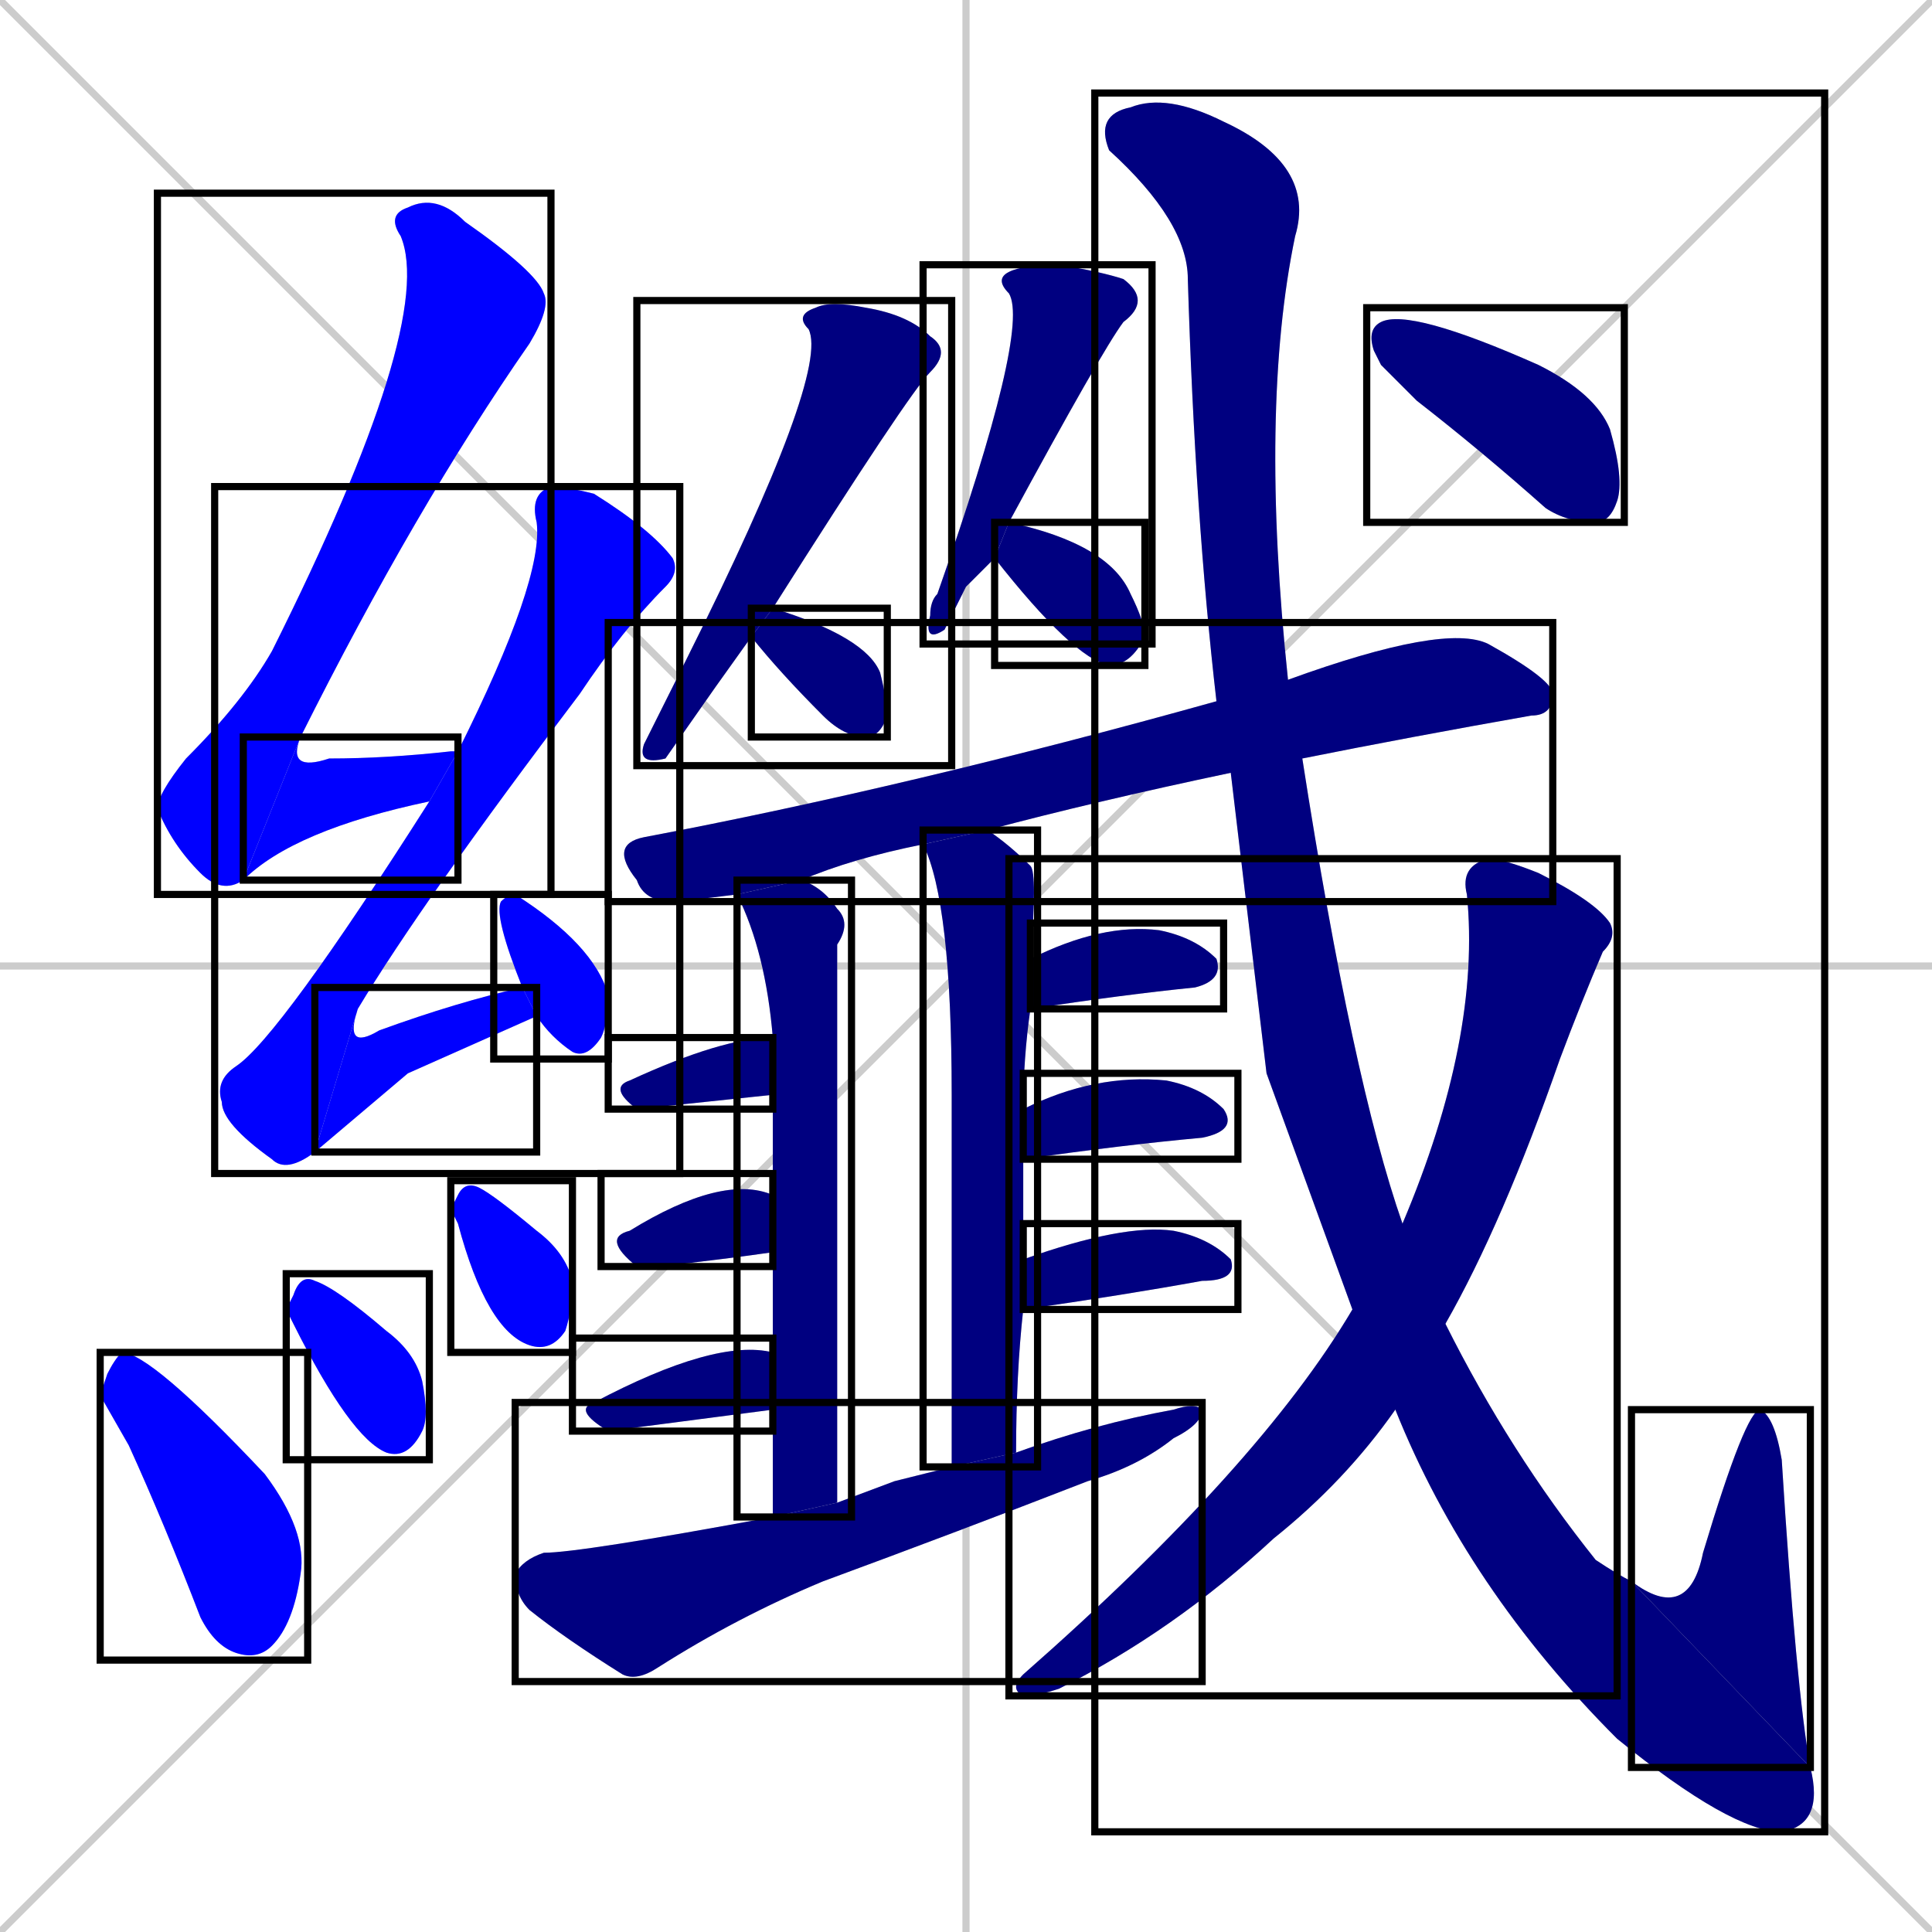 <svg xmlns="http://www.w3.org/2000/svg" xmlns:xlink="http://www.w3.org/1999/xlink" width="270" height="270"><defs><clipPath id="clip-mask-1"><use xlink:href="#rect-1" /></clipPath><clipPath id="clip-mask-2"><use xlink:href="#rect-2" /></clipPath><clipPath id="clip-mask-3"><use xlink:href="#rect-3" /></clipPath><clipPath id="clip-mask-4"><use xlink:href="#rect-4" /></clipPath><clipPath id="clip-mask-5"><use xlink:href="#rect-5" /></clipPath><clipPath id="clip-mask-6"><use xlink:href="#rect-6" /></clipPath><clipPath id="clip-mask-7"><use xlink:href="#rect-7" /></clipPath><clipPath id="clip-mask-8"><use xlink:href="#rect-8" /></clipPath><clipPath id="clip-mask-9"><use xlink:href="#rect-9" /></clipPath><clipPath id="clip-mask-10"><use xlink:href="#rect-10" /></clipPath><clipPath id="clip-mask-11"><use xlink:href="#rect-11" /></clipPath><clipPath id="clip-mask-12"><use xlink:href="#rect-12" /></clipPath><clipPath id="clip-mask-13"><use xlink:href="#rect-13" /></clipPath><clipPath id="clip-mask-14"><use xlink:href="#rect-14" /></clipPath><clipPath id="clip-mask-15"><use xlink:href="#rect-15" /></clipPath><clipPath id="clip-mask-16"><use xlink:href="#rect-16" /></clipPath><clipPath id="clip-mask-17"><use xlink:href="#rect-17" /></clipPath><clipPath id="clip-mask-18"><use xlink:href="#rect-18" /></clipPath><clipPath id="clip-mask-19"><use xlink:href="#rect-19" /></clipPath><clipPath id="clip-mask-20"><use xlink:href="#rect-20" /></clipPath><clipPath id="clip-mask-21"><use xlink:href="#rect-21" /></clipPath><clipPath id="clip-mask-22"><use xlink:href="#rect-22" /></clipPath><clipPath id="clip-mask-23"><use xlink:href="#rect-23" /></clipPath><clipPath id="clip-mask-24"><use xlink:href="#rect-24" /></clipPath><clipPath id="clip-mask-25"><use xlink:href="#rect-25" /></clipPath><clipPath id="clip-mask-26"><use xlink:href="#rect-26" /></clipPath></defs><path d="M 0 0 L 270 270 M 270 0 L 0 270 M 135 0 L 135 270 M 0 135 L 270 135" stroke="#CCCCCC" /><path d="M 34 123 Q 31 125 28 122 Q 24 118 22 113 Q 22 111 26 106 Q 34 98 38 91 Q 61 45 56 33 Q 54 30 57 29 Q 61 27 65 31 Q 75 38 76 41 Q 77 43 74 48 Q 58 71 42 103" fill="#CCCCCC"/><path d="M 60 112 Q 41 116 34 123 L 42 103 Q 40 108 46 106 Q 54 106 63 105 Q 64 105 64 105" fill="#CCCCCC"/><path d="M 44 161 Q 40 164 38 162 Q 31 157 31 154 Q 30 151 33 149 Q 39 145 60 112 L 64 105 Q 76 81 75 73 Q 74 69 77 68 Q 79 68 83 69 Q 91 74 94 78 Q 95 80 93 82 Q 87 88 81 97 Q 59 126 50 141" fill="#CCCCCC"/><path d="M 57 150 L 44 161 L 50 141 Q 48 147 53 144 Q 64 140 73 138 L 75 142" fill="#CCCCCC"/><path d="M 73 138 Q 69 128 70 126 Q 71 125 72 125 Q 83 132 85 139 Q 85 143 84 145 Q 82 148 80 147 Q 77 145 75 142" fill="#CCCCCC"/><path d="M 14 195 L 15 192 Q 16 190 17 189 Q 21 189 37 206 Q 43 214 42 220 Q 41 227 38 230 Q 36 232 33 231 Q 30 230 28 226 Q 23 213 18 202" fill="#CCCCCC"/><path d="M 40 183 L 41 181 Q 42 178 44 179 Q 47 180 54 186 Q 58 189 59 193 Q 60 198 59 200 Q 57 204 54 203 Q 49 201 41 185" fill="#CCCCCC"/><path d="M 63 169 L 64 167 Q 65 165 67 166 Q 69 167 75 172 Q 79 175 80 179 Q 80 183 79 186 Q 77 189 74 188 Q 68 186 64 171" fill="#CCCCCC"/><path d="M 100 96 L 93 106 Q 89 107 90 104 Q 93 98 96 92 Q 116 52 113 46 Q 111 44 114 43 Q 116 42 121 43 Q 127 44 130 47 Q 133 49 130 52 Q 127 55 108 85 L 105 89" fill="#CCCCCC"/><path d="M 108 85 Q 121 89 123 94 Q 124 98 124 100 Q 123 103 121 103 Q 118 103 115 100 Q 109 94 105 89" fill="#CCCCCC"/><path d="M 135 82 L 132 88 Q 129 90 130 86 Q 130 84 131 83 Q 144 46 141 41 Q 139 39 141 38 Q 143 37 148 37 Q 154 38 157 39 Q 161 42 157 45 Q 154 49 141 73 L 139 78" fill="#CCCCCC"/><path d="M 141 73 Q 155 76 158 83 Q 160 87 160 89 Q 158 93 155 93 Q 150 92 139 78" fill="#CCCCCC"/><path d="M 129 118 Q 119 120 112 123 L 103 125 Q 95 126 94 126 Q 90 126 89 123 Q 85 118 90 117 Q 127 110 170 98 L 180 95 Q 202 87 208 90 Q 217 95 217 97 Q 217 100 214 100 Q 197 103 182 106 L 172 108 Q 153 112 138 116" fill="#CCCCCC"/><path d="M 112 123 Q 115 124 117 127 Q 119 129 117 132 Q 117 137 117 149 Q 117 150 117 151 Q 117 177 117 210 L 108 212 Q 108 204 108 197 L 108 189 Q 108 181 108 175 L 108 167 Q 108 159 108 153 L 108 145 Q 107 133 103 125" fill="#CCCCCC"/><path d="M 108 153 Q 89 155 89 155 Q 85 152 88 151 Q 101 145 108 145" fill="#CCCCCC"/><path d="M 108 175 Q 101 176 92 177 Q 90 177 89 177 Q 84 173 88 172 Q 101 164 108 167" fill="#CCCCCC"/><path d="M 108 197 L 85 200 Q 80 197 83 196 Q 100 187 108 189" fill="#CCCCCC"/><path d="M 133 205 Q 133 171 133 153 Q 133 126 129 118 L 138 116 Q 141 118 144 121 Q 145 122 144 134 L 144 141 Q 143 148 143 155 L 143 162 Q 143 169 143 176 L 143 183 Q 142 192 142 203" fill="#CCCCCC"/><path d="M 144 134 Q 154 129 162 130 Q 167 131 170 134 Q 171 137 167 138 Q 157 139 144 141" fill="#CCCCCC"/><path d="M 143 155 Q 153 150 163 151 Q 168 152 171 155 Q 173 158 168 159 Q 157 160 143 162" fill="#CCCCCC"/><path d="M 143 176 Q 157 171 164 172 Q 169 173 172 176 Q 173 179 168 179 Q 157 181 143 183" fill="#CCCCCC"/><path d="M 125 207 L 133 205 L 142 203 Q 153 199 164 197 Q 167 196 168 197 Q 168 199 164 201 Q 159 205 152 207 Q 134 214 115 221 Q 103 226 92 233 Q 89 235 87 234 Q 79 229 74 225 Q 72 223 72 220 Q 73 218 76 217 Q 81 217 108 212 L 117 210" fill="#CCCCCC"/><path d="M 177 150 L 172 108 L 170 98 Q 167 72 166 39 Q 166 31 155 21 Q 153 16 158 15 Q 163 13 171 17 Q 184 23 181 33 Q 176 57 180 95 L 182 106 Q 189 151 196 171 L 202 185 Q 211 203 223 218 Q 226 220 228 221 L 253 247 Q 255 255 249 256 Q 242 256 226 243 Q 205 222 195 197 L 189 183" fill="#CCCCCC"/><path d="M 228 221 Q 236 227 238 217 Q 244 197 246 197 Q 248 198 249 204 Q 251 236 253 247" fill="#CCCCCC"/><path d="M 196 171 Q 207 145 205 125 Q 204 121 208 120 Q 210 120 215 122 Q 223 126 225 129 Q 226 131 224 133 Q 221 140 218 148 Q 210 171 202 185 L 195 197 Q 188 207 178 215 Q 164 228 148 236 Q 145 237 143 237 Q 141 236 143 234 Q 176 205 189 183" fill="#CCCCCC"/><path d="M 193 51 L 192 49 Q 191 46 193 45 Q 197 43 215 51 Q 223 55 225 60 Q 227 67 226 70 Q 225 73 223 73 Q 219 73 216 71 Q 207 63 198 56" fill="#CCCCCC"/><path d="M 34 123 Q 31 125 28 122 Q 24 118 22 113 Q 22 111 26 106 Q 34 98 38 91 Q 61 45 56 33 Q 54 30 57 29 Q 61 27 65 31 Q 75 38 76 41 Q 77 43 74 48 Q 58 71 42 103" fill="#0000ff" clip-path="url(#clip-mask-1)" /><path d="M 60 112 Q 41 116 34 123 L 42 103 Q 40 108 46 106 Q 54 106 63 105 Q 64 105 64 105" fill="#0000ff" clip-path="url(#clip-mask-2)" /><path d="M 44 161 Q 40 164 38 162 Q 31 157 31 154 Q 30 151 33 149 Q 39 145 60 112 L 64 105 Q 76 81 75 73 Q 74 69 77 68 Q 79 68 83 69 Q 91 74 94 78 Q 95 80 93 82 Q 87 88 81 97 Q 59 126 50 141" fill="#0000ff" clip-path="url(#clip-mask-3)" /><path d="M 57 150 L 44 161 L 50 141 Q 48 147 53 144 Q 64 140 73 138 L 75 142" fill="#0000ff" clip-path="url(#clip-mask-4)" /><path d="M 73 138 Q 69 128 70 126 Q 71 125 72 125 Q 83 132 85 139 Q 85 143 84 145 Q 82 148 80 147 Q 77 145 75 142" fill="#0000ff" clip-path="url(#clip-mask-5)" /><path d="M 14 195 L 15 192 Q 16 190 17 189 Q 21 189 37 206 Q 43 214 42 220 Q 41 227 38 230 Q 36 232 33 231 Q 30 230 28 226 Q 23 213 18 202" fill="#0000ff" clip-path="url(#clip-mask-6)" /><path d="M 40 183 L 41 181 Q 42 178 44 179 Q 47 180 54 186 Q 58 189 59 193 Q 60 198 59 200 Q 57 204 54 203 Q 49 201 41 185" fill="#0000ff" clip-path="url(#clip-mask-7)" /><path d="M 63 169 L 64 167 Q 65 165 67 166 Q 69 167 75 172 Q 79 175 80 179 Q 80 183 79 186 Q 77 189 74 188 Q 68 186 64 171" fill="#0000ff" clip-path="url(#clip-mask-8)" /><path d="M 100 96 L 93 106 Q 89 107 90 104 Q 93 98 96 92 Q 116 52 113 46 Q 111 44 114 43 Q 116 42 121 43 Q 127 44 130 47 Q 133 49 130 52 Q 127 55 108 85 L 105 89" fill="#000080" clip-path="url(#clip-mask-9)" /><path d="M 108 85 Q 121 89 123 94 Q 124 98 124 100 Q 123 103 121 103 Q 118 103 115 100 Q 109 94 105 89" fill="#000080" clip-path="url(#clip-mask-10)" /><path d="M 135 82 L 132 88 Q 129 90 130 86 Q 130 84 131 83 Q 144 46 141 41 Q 139 39 141 38 Q 143 37 148 37 Q 154 38 157 39 Q 161 42 157 45 Q 154 49 141 73 L 139 78" fill="#000080" clip-path="url(#clip-mask-11)" /><path d="M 141 73 Q 155 76 158 83 Q 160 87 160 89 Q 158 93 155 93 Q 150 92 139 78" fill="#000080" clip-path="url(#clip-mask-12)" /><path d="M 129 118 Q 119 120 112 123 L 103 125 Q 95 126 94 126 Q 90 126 89 123 Q 85 118 90 117 Q 127 110 170 98 L 180 95 Q 202 87 208 90 Q 217 95 217 97 Q 217 100 214 100 Q 197 103 182 106 L 172 108 Q 153 112 138 116" fill="#000080" clip-path="url(#clip-mask-13)" /><path d="M 112 123 Q 115 124 117 127 Q 119 129 117 132 Q 117 137 117 149 Q 117 150 117 151 Q 117 177 117 210 L 108 212 Q 108 204 108 197 L 108 189 Q 108 181 108 175 L 108 167 Q 108 159 108 153 L 108 145 Q 107 133 103 125" fill="#000080" clip-path="url(#clip-mask-14)" /><path d="M 108 153 Q 89 155 89 155 Q 85 152 88 151 Q 101 145 108 145" fill="#000080" clip-path="url(#clip-mask-15)" /><path d="M 108 175 Q 101 176 92 177 Q 90 177 89 177 Q 84 173 88 172 Q 101 164 108 167" fill="#000080" clip-path="url(#clip-mask-16)" /><path d="M 108 197 L 85 200 Q 80 197 83 196 Q 100 187 108 189" fill="#000080" clip-path="url(#clip-mask-17)" /><path d="M 133 205 Q 133 171 133 153 Q 133 126 129 118 L 138 116 Q 141 118 144 121 Q 145 122 144 134 L 144 141 Q 143 148 143 155 L 143 162 Q 143 169 143 176 L 143 183 Q 142 192 142 203" fill="#000080" clip-path="url(#clip-mask-18)" /><path d="M 144 134 Q 154 129 162 130 Q 167 131 170 134 Q 171 137 167 138 Q 157 139 144 141" fill="#000080" clip-path="url(#clip-mask-19)" /><path d="M 143 155 Q 153 150 163 151 Q 168 152 171 155 Q 173 158 168 159 Q 157 160 143 162" fill="#000080" clip-path="url(#clip-mask-20)" /><path d="M 143 176 Q 157 171 164 172 Q 169 173 172 176 Q 173 179 168 179 Q 157 181 143 183" fill="#000080" clip-path="url(#clip-mask-21)" /><path d="M 125 207 L 133 205 L 142 203 Q 153 199 164 197 Q 167 196 168 197 Q 168 199 164 201 Q 159 205 152 207 Q 134 214 115 221 Q 103 226 92 233 Q 89 235 87 234 Q 79 229 74 225 Q 72 223 72 220 Q 73 218 76 217 Q 81 217 108 212 L 117 210" fill="#000080" clip-path="url(#clip-mask-22)" /><path d="M 177 150 L 172 108 L 170 98 Q 167 72 166 39 Q 166 31 155 21 Q 153 16 158 15 Q 163 13 171 17 Q 184 23 181 33 Q 176 57 180 95 L 182 106 Q 189 151 196 171 L 202 185 Q 211 203 223 218 Q 226 220 228 221 L 253 247 Q 255 255 249 256 Q 242 256 226 243 Q 205 222 195 197 L 189 183" fill="#000080" clip-path="url(#clip-mask-23)" /><path d="M 228 221 Q 236 227 238 217 Q 244 197 246 197 Q 248 198 249 204 Q 251 236 253 247" fill="#000080" clip-path="url(#clip-mask-24)" /><path d="M 196 171 Q 207 145 205 125 Q 204 121 208 120 Q 210 120 215 122 Q 223 126 225 129 Q 226 131 224 133 Q 221 140 218 148 Q 210 171 202 185 L 195 197 Q 188 207 178 215 Q 164 228 148 236 Q 145 237 143 237 Q 141 236 143 234 Q 176 205 189 183" fill="#000080" clip-path="url(#clip-mask-25)" /><path d="M 193 51 L 192 49 Q 191 46 193 45 Q 197 43 215 51 Q 223 55 225 60 Q 227 67 226 70 Q 225 73 223 73 Q 219 73 216 71 Q 207 63 198 56" fill="#000080" clip-path="url(#clip-mask-26)" /><rect x="22" y="27" width="55" height="98" id="rect-1" fill="transparent" stroke="#000000"><animate attributeName="y" from="-71" to="27" dur="0.363" begin="0; animate26.end + 1s" id="animate1" fill="freeze"/></rect><rect x="34" y="103" width="30" height="20" id="rect-2" fill="transparent" stroke="#000000"><set attributeName="x" to="4" begin="0; animate26.end + 1s" /><animate attributeName="x" from="4" to="34" dur="0.111" begin="animate1.end" id="animate2" fill="freeze"/></rect><rect x="30" y="68" width="65" height="96" id="rect-3" fill="transparent" stroke="#000000"><set attributeName="y" to="-28" begin="0; animate26.end + 1s" /><animate attributeName="y" from="-28" to="68" dur="0.356" begin="animate2.end + 0.5" id="animate3" fill="freeze"/></rect><rect x="44" y="138" width="31" height="23" id="rect-4" fill="transparent" stroke="#000000"><set attributeName="x" to="13" begin="0; animate26.end + 1s" /><animate attributeName="x" from="13" to="44" dur="0.115" begin="animate3.end" id="animate4" fill="freeze"/></rect><rect x="69" y="125" width="16" height="23" id="rect-5" fill="transparent" stroke="#000000"><set attributeName="y" to="102" begin="0; animate26.end + 1s" /><animate attributeName="y" from="102" to="125" dur="0.085" begin="animate4.end + 0.5" id="animate5" fill="freeze"/></rect><rect x="14" y="189" width="29" height="43" id="rect-6" fill="transparent" stroke="#000000"><set attributeName="y" to="146" begin="0; animate26.end + 1s" /><animate attributeName="y" from="146" to="189" dur="0.159" begin="animate5.end + 0.5" id="animate6" fill="freeze"/></rect><rect x="40" y="178" width="20" height="26" id="rect-7" fill="transparent" stroke="#000000"><set attributeName="y" to="152" begin="0; animate26.end + 1s" /><animate attributeName="y" from="152" to="178" dur="0.096" begin="animate6.end + 0.5" id="animate7" fill="freeze"/></rect><rect x="63" y="165" width="17" height="24" id="rect-8" fill="transparent" stroke="#000000"><set attributeName="y" to="141" begin="0; animate26.end + 1s" /><animate attributeName="y" from="141" to="165" dur="0.089" begin="animate7.end + 0.5" id="animate8" fill="freeze"/></rect><rect x="89" y="42" width="44" height="65" id="rect-9" fill="transparent" stroke="#000000"><set attributeName="y" to="-23" begin="0; animate26.end + 1s" /><animate attributeName="y" from="-23" to="42" dur="0.241" begin="animate8.end + 0.5" id="animate9" fill="freeze"/></rect><rect x="105" y="85" width="19" height="18" id="rect-10" fill="transparent" stroke="#000000"><set attributeName="x" to="86" begin="0; animate26.end + 1s" /><animate attributeName="x" from="86" to="105" dur="0.070" begin="animate9.end + 0.5" id="animate10" fill="freeze"/></rect><rect x="129" y="37" width="32" height="53" id="rect-11" fill="transparent" stroke="#000000"><set attributeName="y" to="-16" begin="0; animate26.end + 1s" /><animate attributeName="y" from="-16" to="37" dur="0.196" begin="animate10.end + 0.5" id="animate11" fill="freeze"/></rect><rect x="139" y="73" width="21" height="20" id="rect-12" fill="transparent" stroke="#000000"><set attributeName="x" to="118" begin="0; animate26.end + 1s" /><animate attributeName="x" from="118" to="139" dur="0.078" begin="animate11.end + 0.5" id="animate12" fill="freeze"/></rect><rect x="85" y="87" width="132" height="39" id="rect-13" fill="transparent" stroke="#000000"><set attributeName="x" to="-47" begin="0; animate26.end + 1s" /><animate attributeName="x" from="-47" to="85" dur="0.489" begin="animate12.end + 0.5" id="animate13" fill="freeze"/></rect><rect x="103" y="123" width="16" height="89" id="rect-14" fill="transparent" stroke="#000000"><set attributeName="y" to="34" begin="0; animate26.end + 1s" /><animate attributeName="y" from="34" to="123" dur="0.330" begin="animate13.end + 0.5" id="animate14" fill="freeze"/></rect><rect x="85" y="145" width="23" height="10" id="rect-15" fill="transparent" stroke="#000000"><set attributeName="x" to="62" begin="0; animate26.end + 1s" /><animate attributeName="x" from="62" to="85" dur="0.085" begin="animate14.end + 0.5" id="animate15" fill="freeze"/></rect><rect x="84" y="164" width="24" height="13" id="rect-16" fill="transparent" stroke="#000000"><set attributeName="x" to="60" begin="0; animate26.end + 1s" /><animate attributeName="x" from="60" to="84" dur="0.089" begin="animate15.end + 0.5" id="animate16" fill="freeze"/></rect><rect x="80" y="187" width="28" height="13" id="rect-17" fill="transparent" stroke="#000000"><set attributeName="x" to="52" begin="0; animate26.end + 1s" /><animate attributeName="x" from="52" to="80" dur="0.104" begin="animate16.end + 0.5" id="animate17" fill="freeze"/></rect><rect x="129" y="116" width="16" height="89" id="rect-18" fill="transparent" stroke="#000000"><set attributeName="y" to="27" begin="0; animate26.end + 1s" /><animate attributeName="y" from="27" to="116" dur="0.330" begin="animate17.end + 0.5" id="animate18" fill="freeze"/></rect><rect x="144" y="129" width="27" height="12" id="rect-19" fill="transparent" stroke="#000000"><set attributeName="x" to="117" begin="0; animate26.end + 1s" /><animate attributeName="x" from="117" to="144" dur="0.100" begin="animate18.end + 0.5" id="animate19" fill="freeze"/></rect><rect x="143" y="150" width="30" height="12" id="rect-20" fill="transparent" stroke="#000000"><set attributeName="x" to="113" begin="0; animate26.end + 1s" /><animate attributeName="x" from="113" to="143" dur="0.111" begin="animate19.end + 0.5" id="animate20" fill="freeze"/></rect><rect x="143" y="171" width="30" height="12" id="rect-21" fill="transparent" stroke="#000000"><set attributeName="x" to="113" begin="0; animate26.end + 1s" /><animate attributeName="x" from="113" to="143" dur="0.111" begin="animate20.end + 0.5" id="animate21" fill="freeze"/></rect><rect x="72" y="196" width="96" height="39" id="rect-22" fill="transparent" stroke="#000000"><set attributeName="x" to="-24" begin="0; animate26.end + 1s" /><animate attributeName="x" from="-24" to="72" dur="0.356" begin="animate21.end + 0.5" id="animate22" fill="freeze"/></rect><rect x="153" y="13" width="102" height="243" id="rect-23" fill="transparent" stroke="#000000"><set attributeName="y" to="-230" begin="0; animate26.end + 1s" /><animate attributeName="y" from="-230" to="13" dur="0.900" begin="animate22.end + 0.5" id="animate23" fill="freeze"/></rect><rect x="228" y="197" width="25" height="50" id="rect-24" fill="transparent" stroke="#000000"><set attributeName="y" to="247" begin="0; animate26.end + 1s" /><animate attributeName="y" from="247" to="197" dur="0.185" begin="animate23.end" id="animate24" fill="freeze"/></rect><rect x="141" y="120" width="85" height="117" id="rect-25" fill="transparent" stroke="#000000"><set attributeName="y" to="3" begin="0; animate26.end + 1s" /><animate attributeName="y" from="3" to="120" dur="0.433" begin="animate24.end + 0.5" id="animate25" fill="freeze"/></rect><rect x="191" y="43" width="36" height="30" id="rect-26" fill="transparent" stroke="#000000"><set attributeName="x" to="155" begin="0; animate26.end + 1s" /><animate attributeName="x" from="155" to="191" dur="0.133" begin="animate25.end + 0.5" id="animate26" fill="freeze"/></rect></svg>